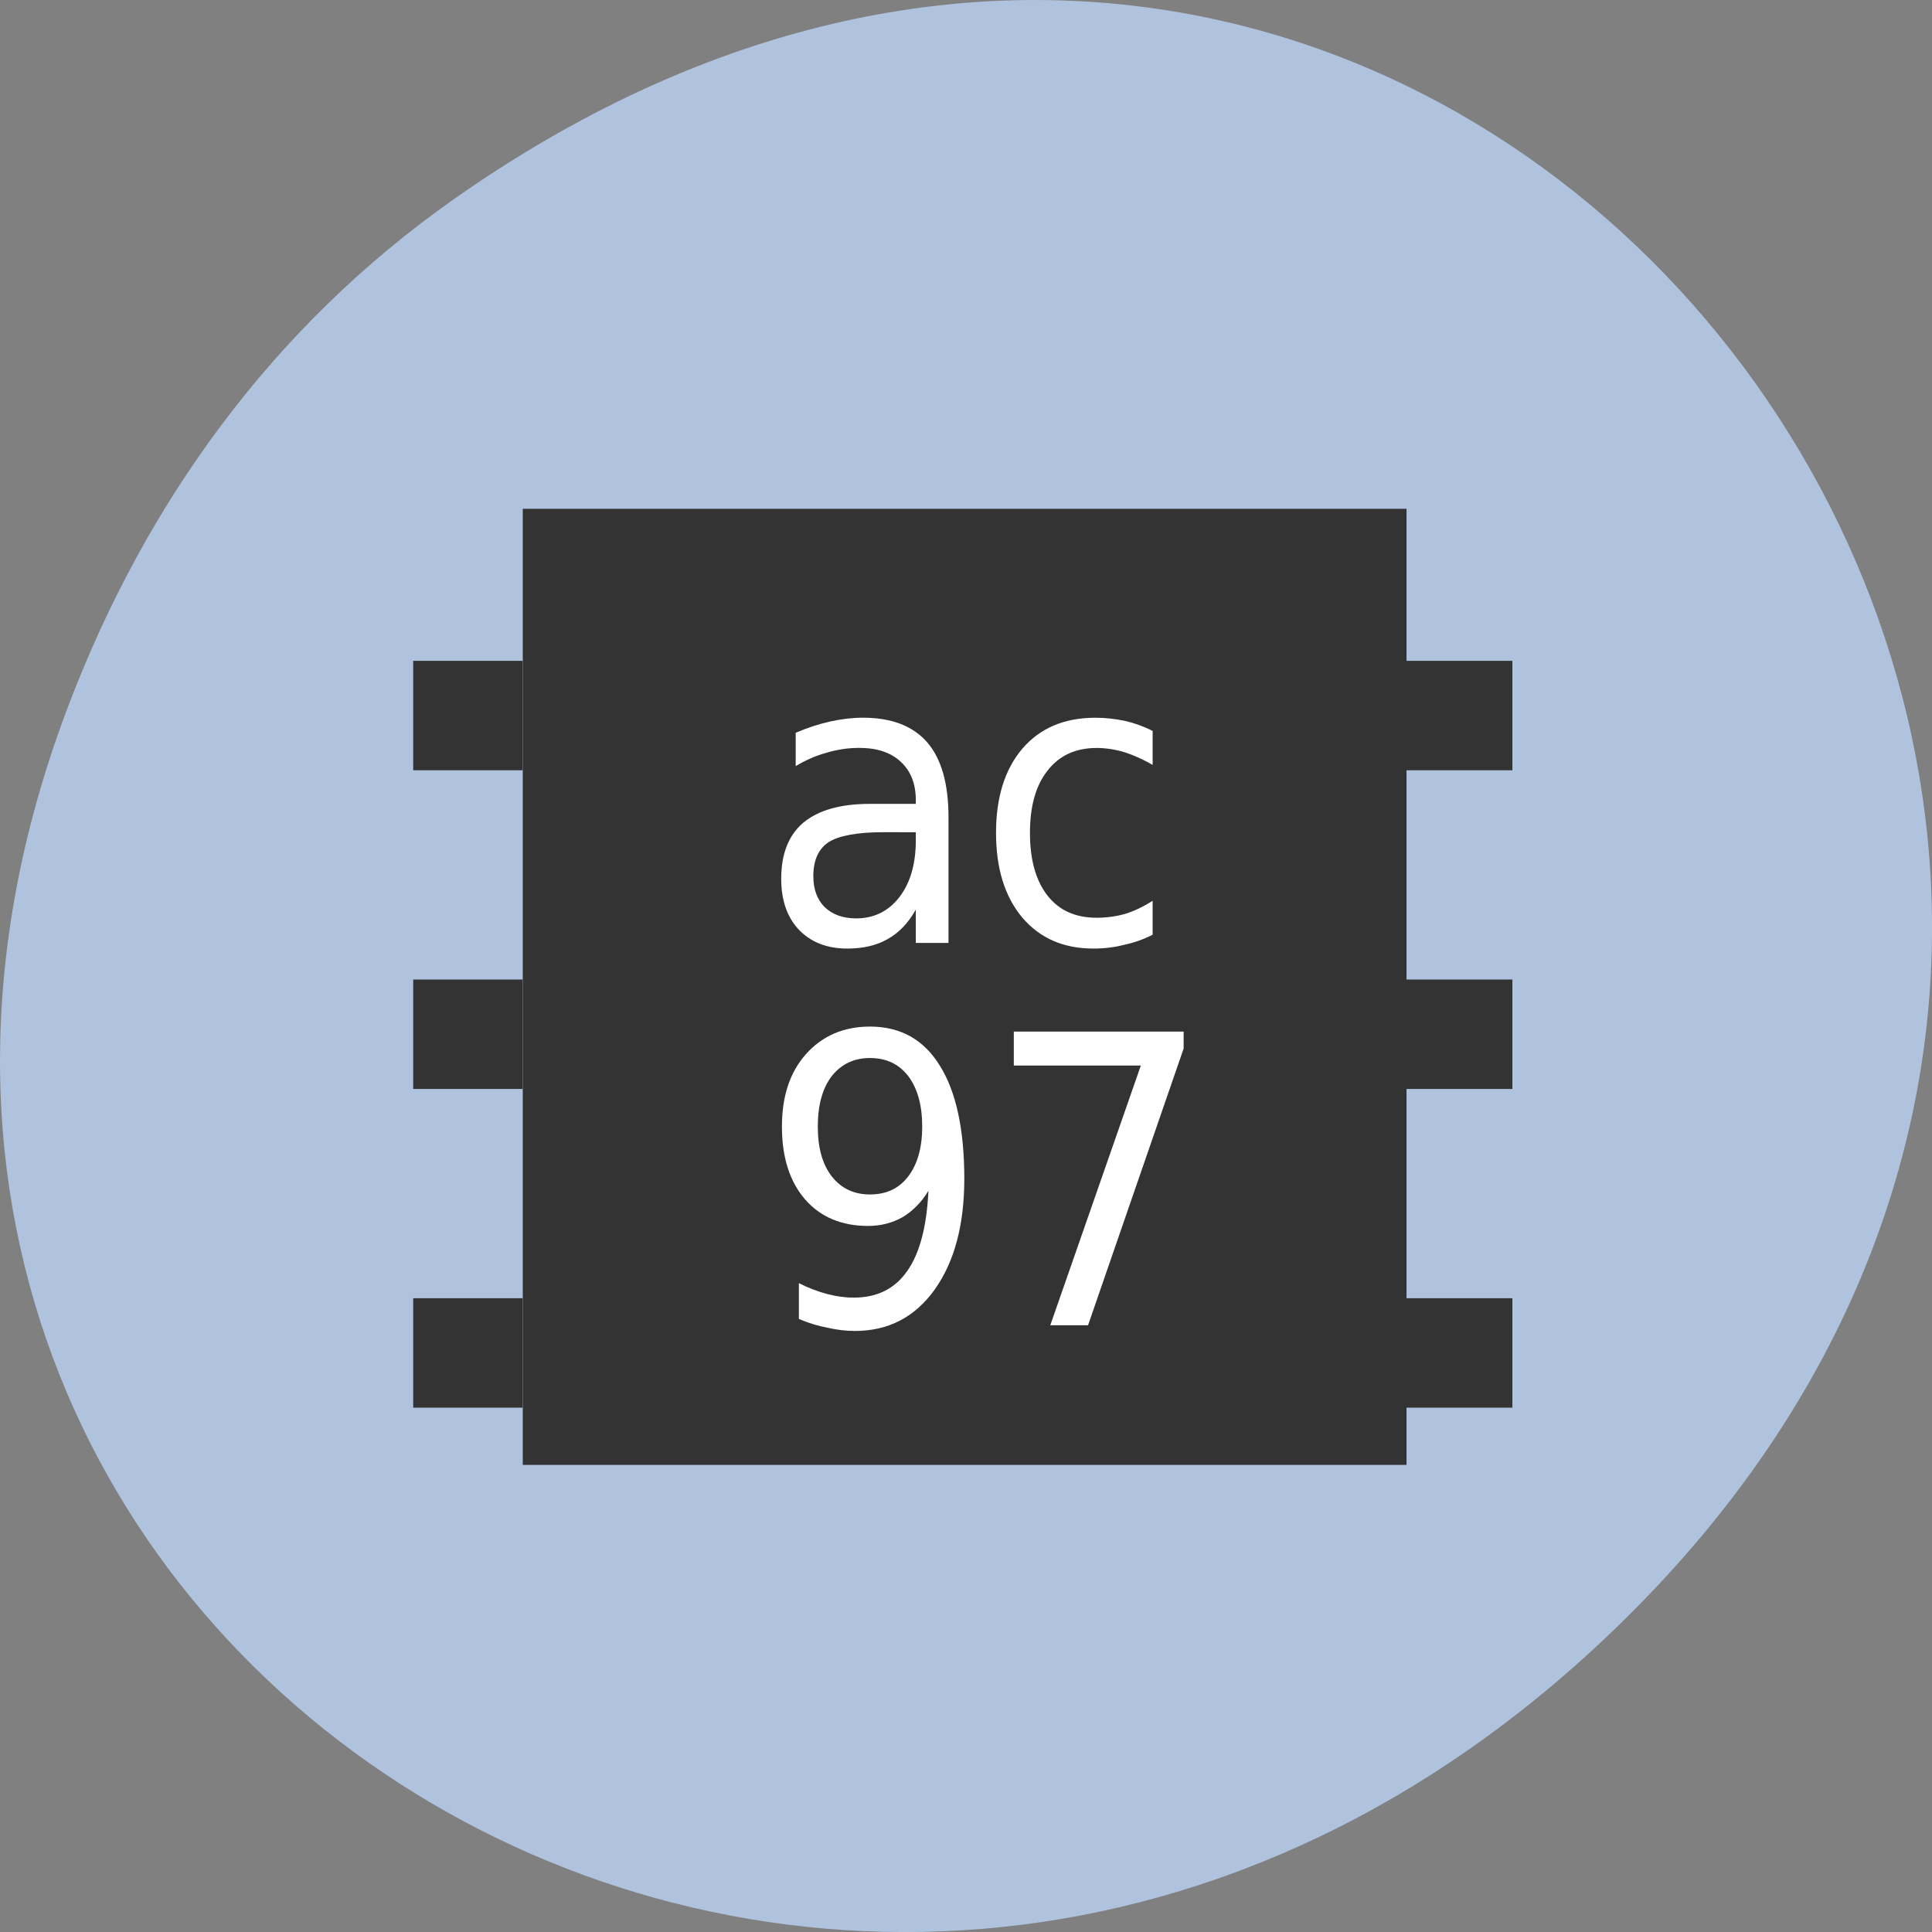 <svg xmlns="http://www.w3.org/2000/svg" viewBox="0 0 48 48"><rect x="0" y="0" width="48" height="48" fill="#808080" stroke="none"/><path d="m 11.281 4.945 c 24.551 -17.258 49.426 14.617 29.422 34.949 c -18.848 19.156 -48.129 1.398 -38.973 -22.441 c 1.906 -4.973 5.043 -9.34 9.551 -12.508" style="fill:#b0c3de"/><g style="fill:#333;fill-rule:evenodd"><path d="m 12.988 12.641 h 21.957 v 23.754 h -21.957"/><path d="m 10.266 16.418 h 2.719 v 2.719 h -2.719"/><path d="m 10.266 24.336 h 2.719 v 2.719 h -2.719"/><path d="m 10.266 32.254 h 2.719 v 2.719 h -2.719"/><path d="m 34.852 16.418 h 2.723 v 2.719 h -2.723"/><path d="m 34.852 24.336 h 2.723 v 2.719 h -2.723"/><path d="m 34.852 32.254 h 2.723 v 2.719 h -2.723"/></g><g style="fill:#fff"><path d="m 21.941 20.676 c -0.648 0 -1.102 0.086 -1.359 0.25 c -0.25 0.168 -0.375 0.449 -0.375 0.844 c 0 0.324 0.094 0.578 0.281 0.766 c 0.195 0.188 0.457 0.281 0.781 0.281 c 0.445 0 0.805 -0.176 1.078 -0.531 c 0.27 -0.352 0.406 -0.82 0.406 -1.406 v -0.203 m 0.812 -0.375 v 3.125 h -0.812 v -0.828 c -0.188 0.336 -0.422 0.578 -0.703 0.734 c -0.273 0.156 -0.605 0.234 -1 0.234 c -0.5 0 -0.902 -0.156 -1.203 -0.469 c -0.293 -0.312 -0.438 -0.734 -0.438 -1.266 c 0 -0.613 0.18 -1.078 0.547 -1.391 c 0.375 -0.312 0.926 -0.469 1.656 -0.469 h 1.141 v -0.094 c 0 -0.406 -0.125 -0.723 -0.375 -0.953 c -0.242 -0.227 -0.586 -0.344 -1.031 -0.344 c -0.281 0 -0.559 0.043 -0.828 0.125 c -0.262 0.074 -0.512 0.184 -0.75 0.328 v -0.828 c 0.289 -0.125 0.578 -0.219 0.859 -0.281 c 0.281 -0.062 0.551 -0.094 0.812 -0.094 c 0.707 0 1.238 0.203 1.594 0.609 c 0.352 0.406 0.531 1.027 0.531 1.859"/><path d="m 28.637 18.16 v 0.844 c -0.23 -0.133 -0.461 -0.238 -0.688 -0.312 c -0.23 -0.07 -0.465 -0.109 -0.703 -0.109 c -0.523 0 -0.93 0.188 -1.219 0.562 c -0.293 0.367 -0.438 0.883 -0.438 1.547 c 0 0.668 0.145 1.188 0.438 1.562 c 0.289 0.367 0.695 0.547 1.219 0.547 c 0.238 0 0.473 -0.031 0.703 -0.094 c 0.227 -0.07 0.457 -0.18 0.688 -0.328 v 0.844 c -0.23 0.117 -0.465 0.199 -0.703 0.25 c -0.242 0.062 -0.496 0.094 -0.766 0.094 c -0.742 0 -1.328 -0.254 -1.766 -0.766 c -0.438 -0.52 -0.656 -1.223 -0.656 -2.109 c 0 -0.883 0.219 -1.582 0.656 -2.094 c 0.438 -0.508 1.039 -0.766 1.812 -0.766 c 0.25 0 0.492 0.027 0.734 0.078 c 0.238 0.055 0.469 0.137 0.688 0.25"/><path d="m 19.848 32.77 v -0.891 c 0.227 0.117 0.457 0.203 0.688 0.266 c 0.227 0.062 0.453 0.094 0.672 0.094 c 0.582 0 1.023 -0.219 1.328 -0.656 c 0.312 -0.438 0.488 -1.102 0.531 -2 c -0.168 0.281 -0.383 0.5 -0.641 0.656 c -0.262 0.148 -0.547 0.219 -0.859 0.219 c -0.656 0 -1.18 -0.219 -1.562 -0.656 c -0.387 -0.445 -0.578 -1.051 -0.578 -1.812 c 0 -0.75 0.195 -1.348 0.594 -1.797 c 0.406 -0.457 0.938 -0.688 1.594 -0.688 c 0.758 0 1.336 0.324 1.734 0.969 c 0.406 0.648 0.609 1.586 0.609 2.812 c 0 1.148 -0.246 2.062 -0.734 2.75 c -0.492 0.688 -1.152 1.031 -1.984 1.031 c -0.219 0 -0.445 -0.027 -0.672 -0.078 c -0.23 -0.043 -0.469 -0.113 -0.719 -0.219 m 1.766 -3.094 c 0.406 0 0.723 -0.148 0.953 -0.453 c 0.227 -0.301 0.344 -0.711 0.344 -1.234 c 0 -0.531 -0.117 -0.945 -0.344 -1.25 c -0.23 -0.301 -0.547 -0.453 -0.953 -0.453 c -0.398 0 -0.715 0.152 -0.953 0.453 c -0.23 0.305 -0.344 0.719 -0.344 1.25 c 0 0.523 0.113 0.934 0.344 1.234 c 0.238 0.305 0.555 0.453 0.953 0.453"/><path d="m 25.188 25.629 h 4.219 v 0.422 l -2.375 6.875 h -0.938 l 2.25 -6.453 h -3.156"/></g></svg>